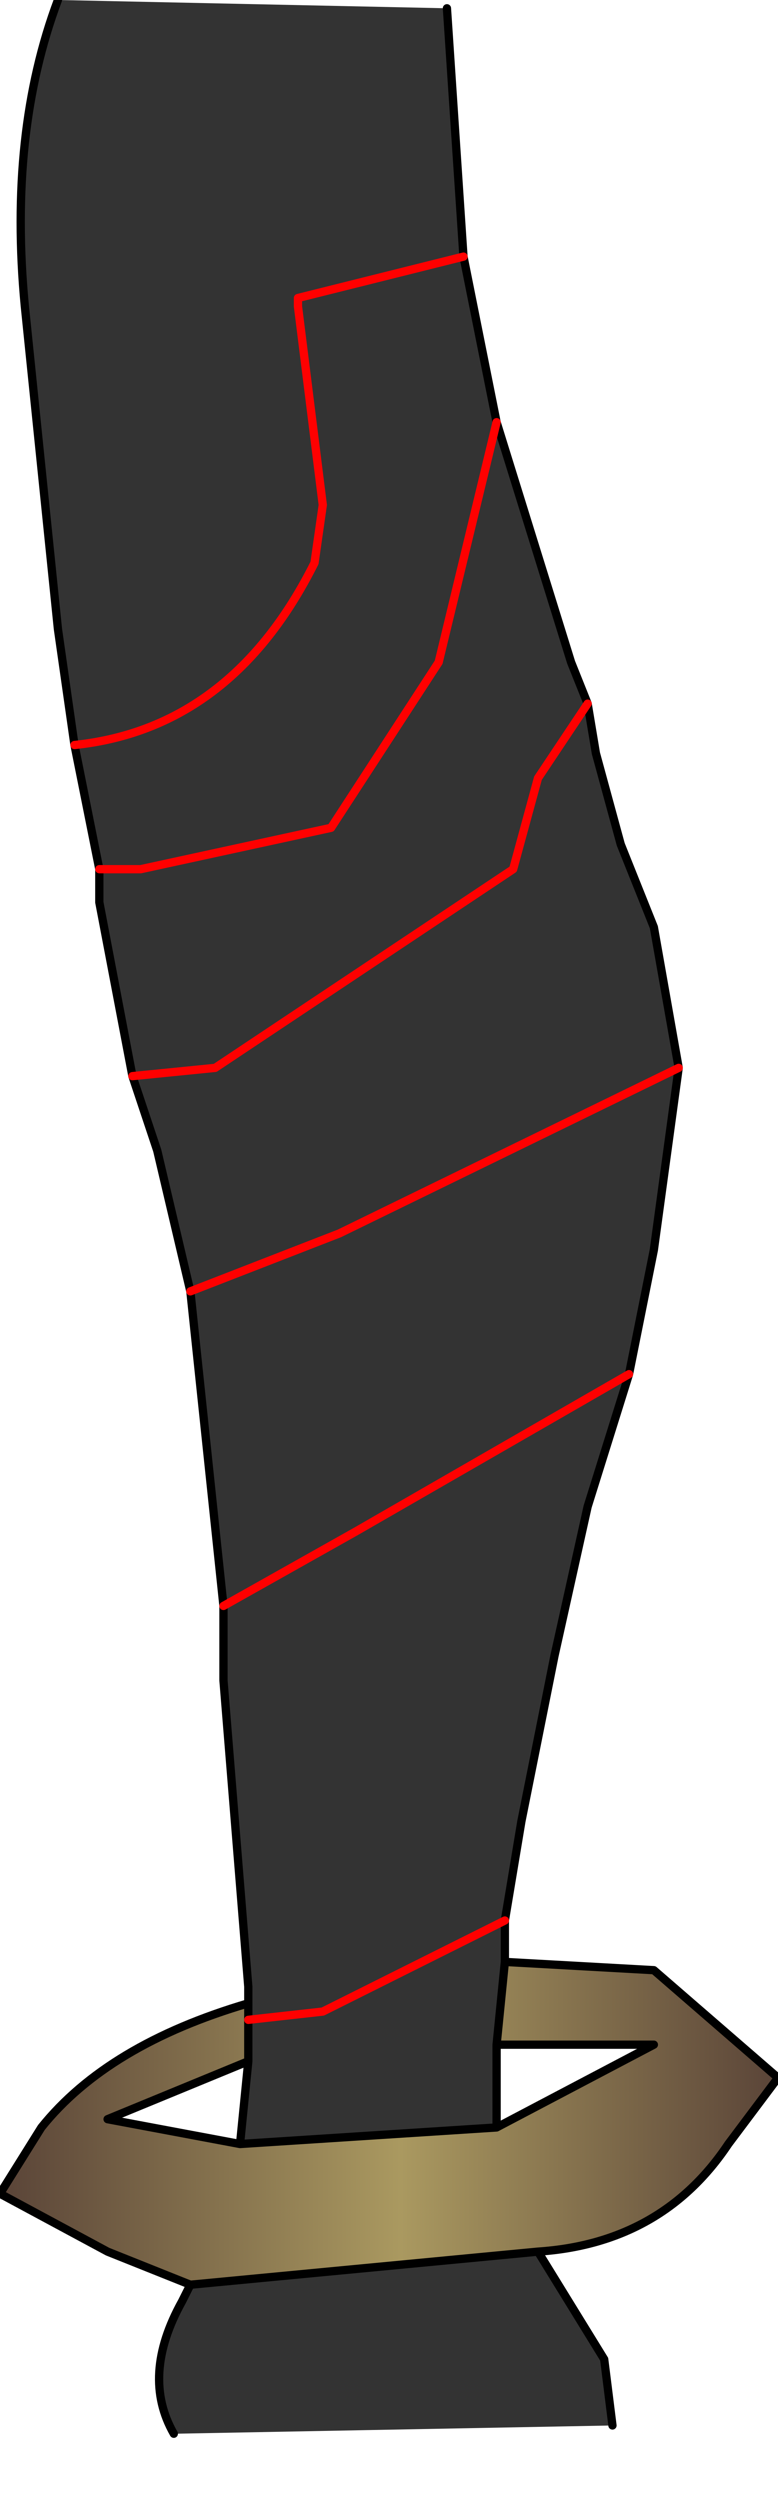 <?xml version="1.0" encoding="UTF-8" standalone="no"?>
<svg xmlns:xlink="http://www.w3.org/1999/xlink" height="15.1px" width="4.7px" xmlns="http://www.w3.org/2000/svg">
  <g transform="matrix(1.0, 0.0, 0.0, 1.0, -0.25, 0.2)">
    <path d="M0.6 -0.2 L2.95 -0.15 3.05 1.35 2.05 1.6 2.05 1.65 2.2 2.85 2.15 3.2 Q1.65 4.2 0.7 4.3 1.65 4.2 2.15 3.2 L2.2 2.85 2.05 1.65 2.05 1.6 3.05 1.35 3.25 2.35 2.9 3.8 2.25 4.8 1.1 5.05 0.85 5.05 1.1 5.05 2.25 4.8 2.9 3.8 3.25 2.35 3.7 3.8 3.8 4.05 3.85 4.35 4.0 4.9 4.2 5.4 4.35 6.25 4.2 7.35 4.05 8.1 3.8 8.9 3.6 9.8 3.4 10.8 3.3 11.4 3.3 11.65 3.25 12.15 3.25 12.65 1.7 12.75 1.75 12.25 1.75 12.0 1.75 11.9 1.75 11.8 1.6 9.95 1.6 9.5 1.5 8.55 1.4 7.6 1.2 6.75 1.05 6.3 0.85 5.25 0.85 5.05 0.7 4.3 0.6 3.6 0.4 1.65 Q0.3 0.6 0.6 -0.2 M3.5 13.4 L3.9 14.05 3.95 14.45 1.3 14.5 Q1.1 14.15 1.35 13.7 L1.4 13.6 3.5 13.4 M1.4 7.6 L2.3 7.25 4.35 6.25 2.3 7.25 1.4 7.6 M1.05 6.3 L1.55 6.25 3.35 5.05 3.5 4.5 3.8 4.05 3.5 4.5 3.35 5.05 1.55 6.25 1.05 6.3 M3.3 11.4 L2.2 11.95 1.75 12.0 2.2 11.95 3.3 11.4 M1.6 9.5 L2.4 9.05 4.05 8.1 2.4 9.05 1.6 9.5" fill="#333333" fill-rule="evenodd" stroke="none"/>
    <path d="M3.3 11.65 L4.2 11.7 4.95 12.35 4.65 12.75 Q4.25 13.35 3.5 13.4 L1.4 13.6 0.9 13.4 0.25 13.05 0.5 12.65 Q0.9 12.15 1.75 11.9 L1.75 12.0 1.75 12.25 0.9 12.6 1.7 12.75 3.25 12.65 4.2 12.15 3.25 12.15 3.3 11.65" fill="url(#gradient0)" fill-rule="evenodd" stroke="none"/>
    <path d="M0.6 -0.2 Q0.3 0.6 0.4 1.65 L0.6 3.6 0.7 4.3 0.85 5.05 0.85 5.25 1.05 6.3 1.2 6.75 1.4 7.6 1.5 8.55 1.6 9.5 1.6 9.95 1.75 11.8 1.75 11.9 1.75 12.0 1.75 12.25 1.7 12.75 3.25 12.65 3.25 12.15 3.3 11.65 4.2 11.7 4.95 12.35 4.65 12.75 Q4.25 13.35 3.5 13.4 L3.9 14.05 3.95 14.45 M3.05 1.35 L2.95 -0.15 M3.25 2.35 L3.05 1.35 M3.25 2.35 L3.7 3.8 3.8 4.05 3.85 4.35 4.0 4.9 4.2 5.4 4.35 6.25 4.2 7.35 4.05 8.1 3.8 8.9 3.6 9.8 3.4 10.8 3.3 11.4 3.3 11.65 M1.3 14.5 Q1.1 14.15 1.35 13.7 L1.4 13.6 0.9 13.4 0.25 13.05 0.5 12.65 Q0.9 12.15 1.75 11.9 M3.25 12.65 L4.2 12.15 3.25 12.15 M1.75 12.25 L0.9 12.6 1.7 12.75 M3.5 13.4 L1.4 13.6" fill="none" stroke="#000000" stroke-linecap="round" stroke-linejoin="round" stroke-width="0.05"/>
    <path d="M0.7 4.3 Q1.65 4.2 2.15 3.2 L2.2 2.85 2.05 1.65 2.05 1.6 3.05 1.35 M0.85 5.05 L1.1 5.05 2.25 4.8 2.9 3.8 3.25 2.35 M1.75 12.0 L2.2 11.95 3.3 11.4 M3.8 4.05 L3.5 4.5 3.35 5.05 1.55 6.25 1.05 6.3 M4.35 6.25 L2.3 7.25 1.4 7.6 M4.05 8.1 L2.4 9.05 1.6 9.5" fill="none" stroke="#ff0000" stroke-linecap="round" stroke-linejoin="round" stroke-width="0.05"/>
  </g>
  <defs>
    <linearGradient gradientTransform="matrix(0.003, 0.0, 0.0, 0.001, 2.6, 12.6)" gradientUnits="userSpaceOnUse" id="gradient0" spreadMethod="pad" x1="-819.2" x2="819.2">
      <stop offset="0.0" stop-color="#564036"/>
      <stop offset="0.514" stop-color="#aa9960"/>
      <stop offset="1.0" stop-color="#564036"/>
    </linearGradient>
  </defs>
</svg>

